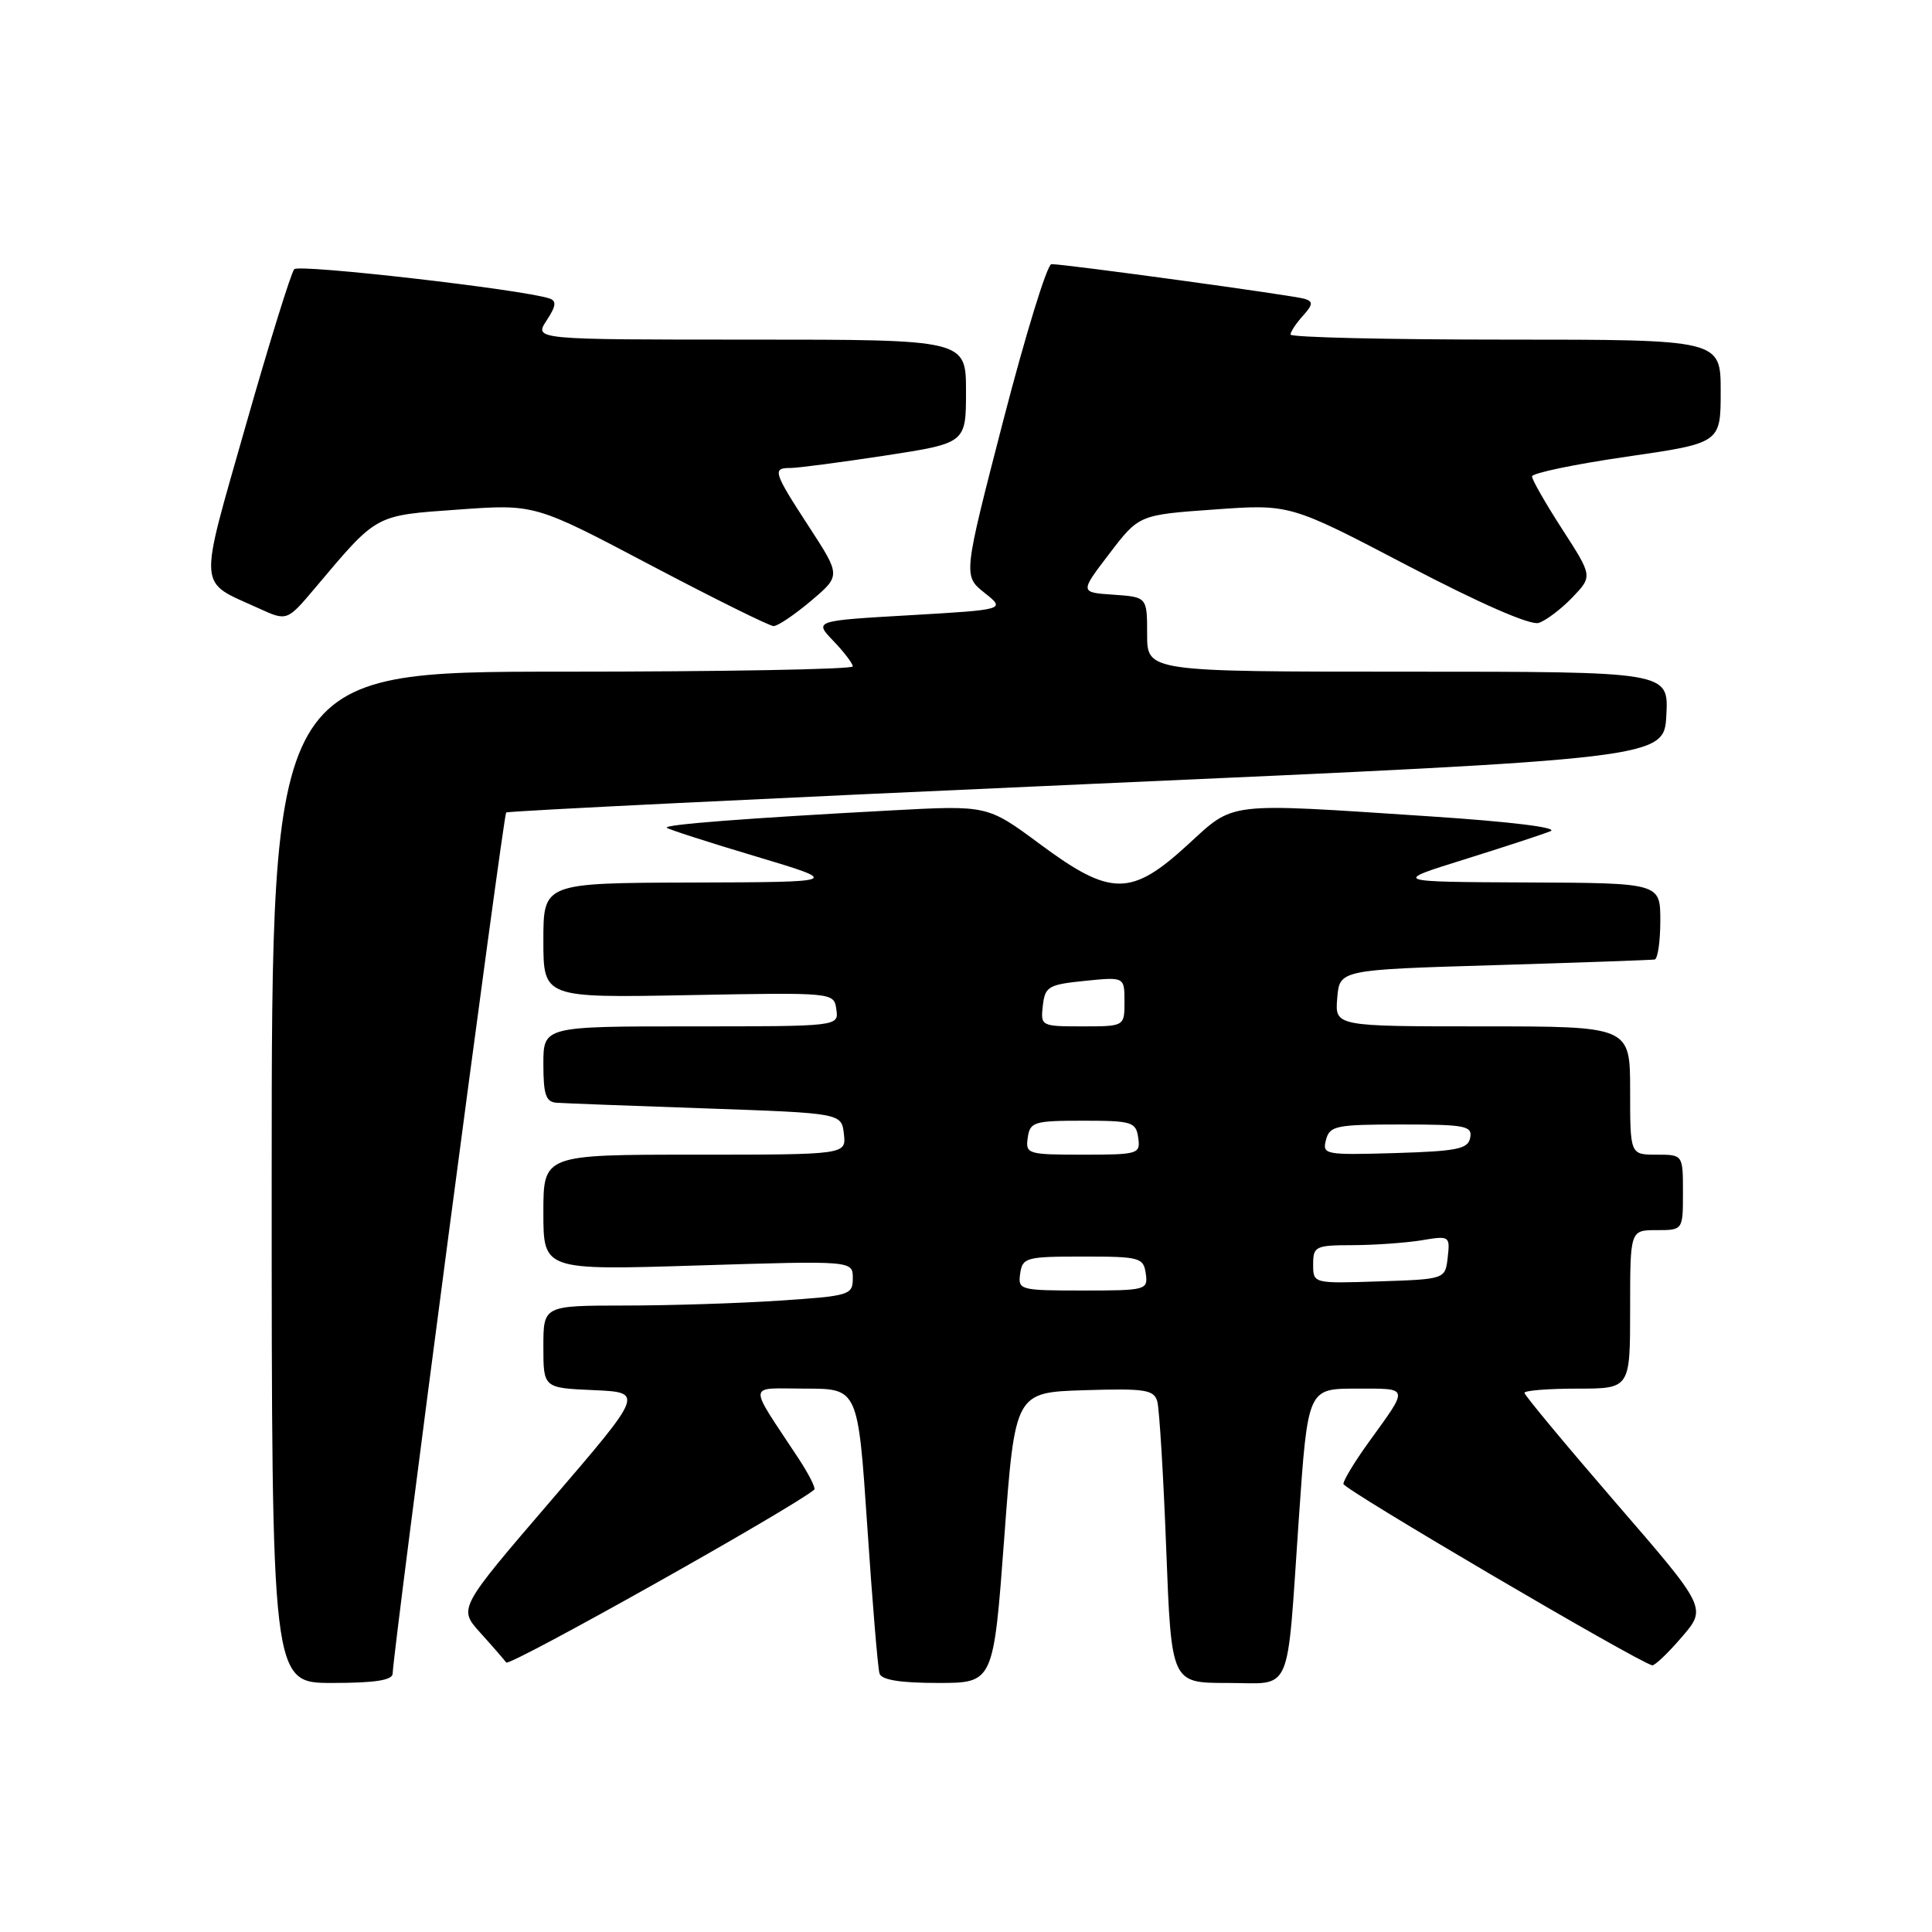 <?xml version="1.0" encoding="UTF-8" standalone="no"?>
<!DOCTYPE svg PUBLIC "-//W3C//DTD SVG 1.1//EN" "http://www.w3.org/Graphics/SVG/1.1/DTD/svg11.dtd" >
<svg xmlns="http://www.w3.org/2000/svg" xmlns:xlink="http://www.w3.org/1999/xlink" version="1.1" viewBox="0 0 256 256">
 <g >
 <path fill="currentColor"
d=" M 52.03 221.75 C 52.11 218.58 66.69 107.98 67.07 107.66 C 67.31 107.46 101.92 105.77 144.00 103.90 C 220.50 100.50 220.50 100.50 220.80 94.75 C 221.10 89.00 221.10 89.00 186.55 89.00 C 152.00 89.00 152.00 89.00 152.00 84.05 C 152.00 79.11 152.00 79.11 147.53 78.80 C 143.07 78.50 143.07 78.50 147.00 73.36 C 150.92 68.22 150.92 68.22 160.92 67.51 C 170.93 66.79 170.93 66.79 186.52 74.95 C 196.12 79.97 202.79 82.89 203.88 82.54 C 204.85 82.23 206.86 80.71 208.34 79.17 C 211.03 76.36 211.03 76.36 207.02 70.15 C 204.81 66.73 203.00 63.57 203.00 63.13 C 203.00 62.69 208.62 61.52 215.50 60.52 C 228.00 58.71 228.00 58.71 228.00 51.85 C 228.00 45.00 228.00 45.00 199.50 45.00 C 183.82 45.00 171.00 44.70 171.00 44.33 C 171.00 43.96 171.74 42.84 172.64 41.85 C 173.97 40.37 174.02 39.96 172.89 39.60 C 171.48 39.15 141.21 35.00 139.32 35.00 C 138.76 35.00 135.90 44.29 132.96 55.64 C 127.62 76.29 127.62 76.29 130.44 78.54 C 133.26 80.78 133.26 80.78 120.56 81.52 C 107.86 82.25 107.86 82.25 110.43 84.93 C 111.84 86.40 113.00 87.92 113.00 88.30 C 113.00 88.69 95.68 89.00 74.50 89.00 C 36.00 89.00 36.00 89.00 36.00 156.00 C 36.00 223.00 36.00 223.00 44.00 223.00 C 49.72 223.00 52.01 222.64 52.03 221.75 Z  M 133.07 203.75 C 134.50 184.50 134.50 184.50 143.67 184.21 C 151.77 183.96 152.90 184.14 153.35 185.71 C 153.62 186.70 154.16 195.49 154.53 205.25 C 155.21 223.00 155.21 223.00 162.59 223.00 C 171.39 223.00 170.45 225.14 172.10 201.25 C 173.29 184.00 173.29 184.00 179.70 184.00 C 186.83 184.00 186.75 183.64 181.34 191.13 C 179.50 193.68 178.00 196.16 178.01 196.63 C 178.01 197.33 216.74 220.07 218.91 220.66 C 219.24 220.75 221.00 219.07 222.83 216.94 C 226.17 213.07 226.17 213.07 214.08 199.10 C 207.44 191.41 202.00 184.87 202.00 184.56 C 202.00 184.25 205.15 184.00 209.00 184.00 C 216.00 184.00 216.00 184.00 216.00 173.50 C 216.00 163.00 216.00 163.00 219.50 163.00 C 223.00 163.00 223.00 163.00 223.00 158.00 C 223.00 153.00 223.00 153.00 219.50 153.00 C 216.00 153.00 216.00 153.00 216.00 144.50 C 216.00 136.00 216.00 136.00 196.44 136.00 C 176.88 136.00 176.88 136.00 177.19 132.25 C 177.50 128.50 177.50 128.50 198.00 127.89 C 209.28 127.55 218.84 127.21 219.25 127.14 C 219.66 127.06 220.00 124.75 220.00 122.00 C 220.00 117.00 220.00 117.00 202.25 116.93 C 184.50 116.85 184.50 116.85 194.00 113.89 C 199.22 112.26 204.37 110.57 205.44 110.14 C 206.60 109.67 200.24 108.88 189.44 108.17 C 162.05 106.37 163.69 106.17 157.31 112.00 C 149.86 118.81 147.16 118.79 137.80 111.85 C 130.85 106.70 130.85 106.70 118.18 107.38 C 98.97 108.41 87.93 109.26 88.35 109.68 C 88.56 109.89 93.85 111.60 100.12 113.47 C 111.50 116.88 111.50 116.88 91.75 116.94 C 72.00 117.00 72.00 117.00 72.00 124.61 C 72.00 132.22 72.00 132.22 91.25 131.86 C 110.50 131.50 110.50 131.50 110.82 133.75 C 111.14 136.00 111.14 136.00 91.57 136.00 C 72.00 136.00 72.00 136.00 72.00 141.00 C 72.00 145.05 72.33 146.02 73.75 146.12 C 74.71 146.19 83.60 146.53 93.50 146.87 C 111.50 147.50 111.50 147.50 111.82 150.25 C 112.13 153.00 112.13 153.00 92.07 153.00 C 72.00 153.00 72.00 153.00 72.00 160.66 C 72.00 168.32 72.00 168.32 92.50 167.68 C 113.00 167.04 113.00 167.04 113.00 169.37 C 113.00 171.60 112.61 171.72 103.25 172.34 C 97.89 172.70 88.66 172.99 82.75 172.99 C 72.00 173.00 72.00 173.00 72.00 178.45 C 72.00 183.91 72.00 183.91 78.66 184.20 C 85.32 184.50 85.32 184.50 73.03 198.81 C 60.74 213.12 60.74 213.12 63.61 216.31 C 65.19 218.06 66.75 219.86 67.08 220.29 C 67.52 220.87 105.07 199.79 107.90 197.38 C 108.11 197.19 107.18 195.34 105.82 193.27 C 99.01 182.92 98.90 184.00 106.73 184.00 C 113.69 184.00 113.69 184.00 114.92 202.25 C 115.59 212.29 116.32 221.06 116.54 221.75 C 116.81 222.60 119.29 223.00 124.29 223.00 C 131.64 223.00 131.64 223.00 133.07 203.75 Z  M 107.46 79.62 C 111.41 76.28 111.41 76.28 107.21 69.82 C 102.47 62.54 102.30 62.00 104.75 62.01 C 105.71 62.01 111.34 61.27 117.25 60.37 C 128.00 58.72 128.00 58.72 128.00 51.86 C 128.00 45.00 128.00 45.00 99.38 45.00 C 70.77 45.00 70.77 45.00 72.42 42.48 C 73.69 40.54 73.78 39.87 72.78 39.54 C 69.12 38.34 39.64 34.97 38.99 35.67 C 38.57 36.13 35.68 45.44 32.57 56.36 C 26.24 78.60 26.12 76.89 34.27 80.60 C 38.03 82.32 38.03 82.32 41.75 77.91 C 50.07 68.04 49.58 68.32 60.74 67.52 C 70.87 66.79 70.87 66.79 86.18 74.87 C 94.61 79.31 101.95 82.95 102.50 82.96 C 103.05 82.97 105.28 81.46 107.46 79.62 Z  M 135.18 168.75 C 135.48 166.63 135.97 166.50 143.50 166.50 C 151.03 166.50 151.52 166.63 151.82 168.75 C 152.13 170.93 151.89 171.00 143.50 171.00 C 135.11 171.00 134.87 170.93 135.18 168.75 Z  M 174.00 167.54 C 174.00 165.14 174.30 165.00 179.25 164.99 C 182.14 164.98 186.22 164.69 188.33 164.35 C 192.08 163.72 192.15 163.77 191.83 166.61 C 191.50 169.50 191.50 169.50 182.75 169.79 C 174.00 170.08 174.00 170.08 174.00 167.54 Z  M 136.18 150.75 C 136.48 148.66 137.00 148.50 143.50 148.50 C 150.00 148.50 150.52 148.66 150.82 150.75 C 151.13 152.91 150.85 153.00 143.50 153.00 C 136.15 153.00 135.87 152.91 136.18 150.75 Z  M 175.70 151.04 C 176.19 149.17 177.02 149.00 185.69 149.00 C 194.16 149.00 195.11 149.18 194.81 150.75 C 194.53 152.25 193.09 152.54 184.82 152.79 C 175.54 153.06 175.19 152.99 175.70 151.04 Z  M 138.18 133.25 C 138.47 130.72 138.92 130.46 143.75 129.97 C 149.00 129.44 149.00 129.44 149.00 132.72 C 149.00 136.00 149.00 136.00 143.43 136.00 C 137.95 136.00 137.87 135.96 138.18 133.25 Z "/>
</g>
</svg>